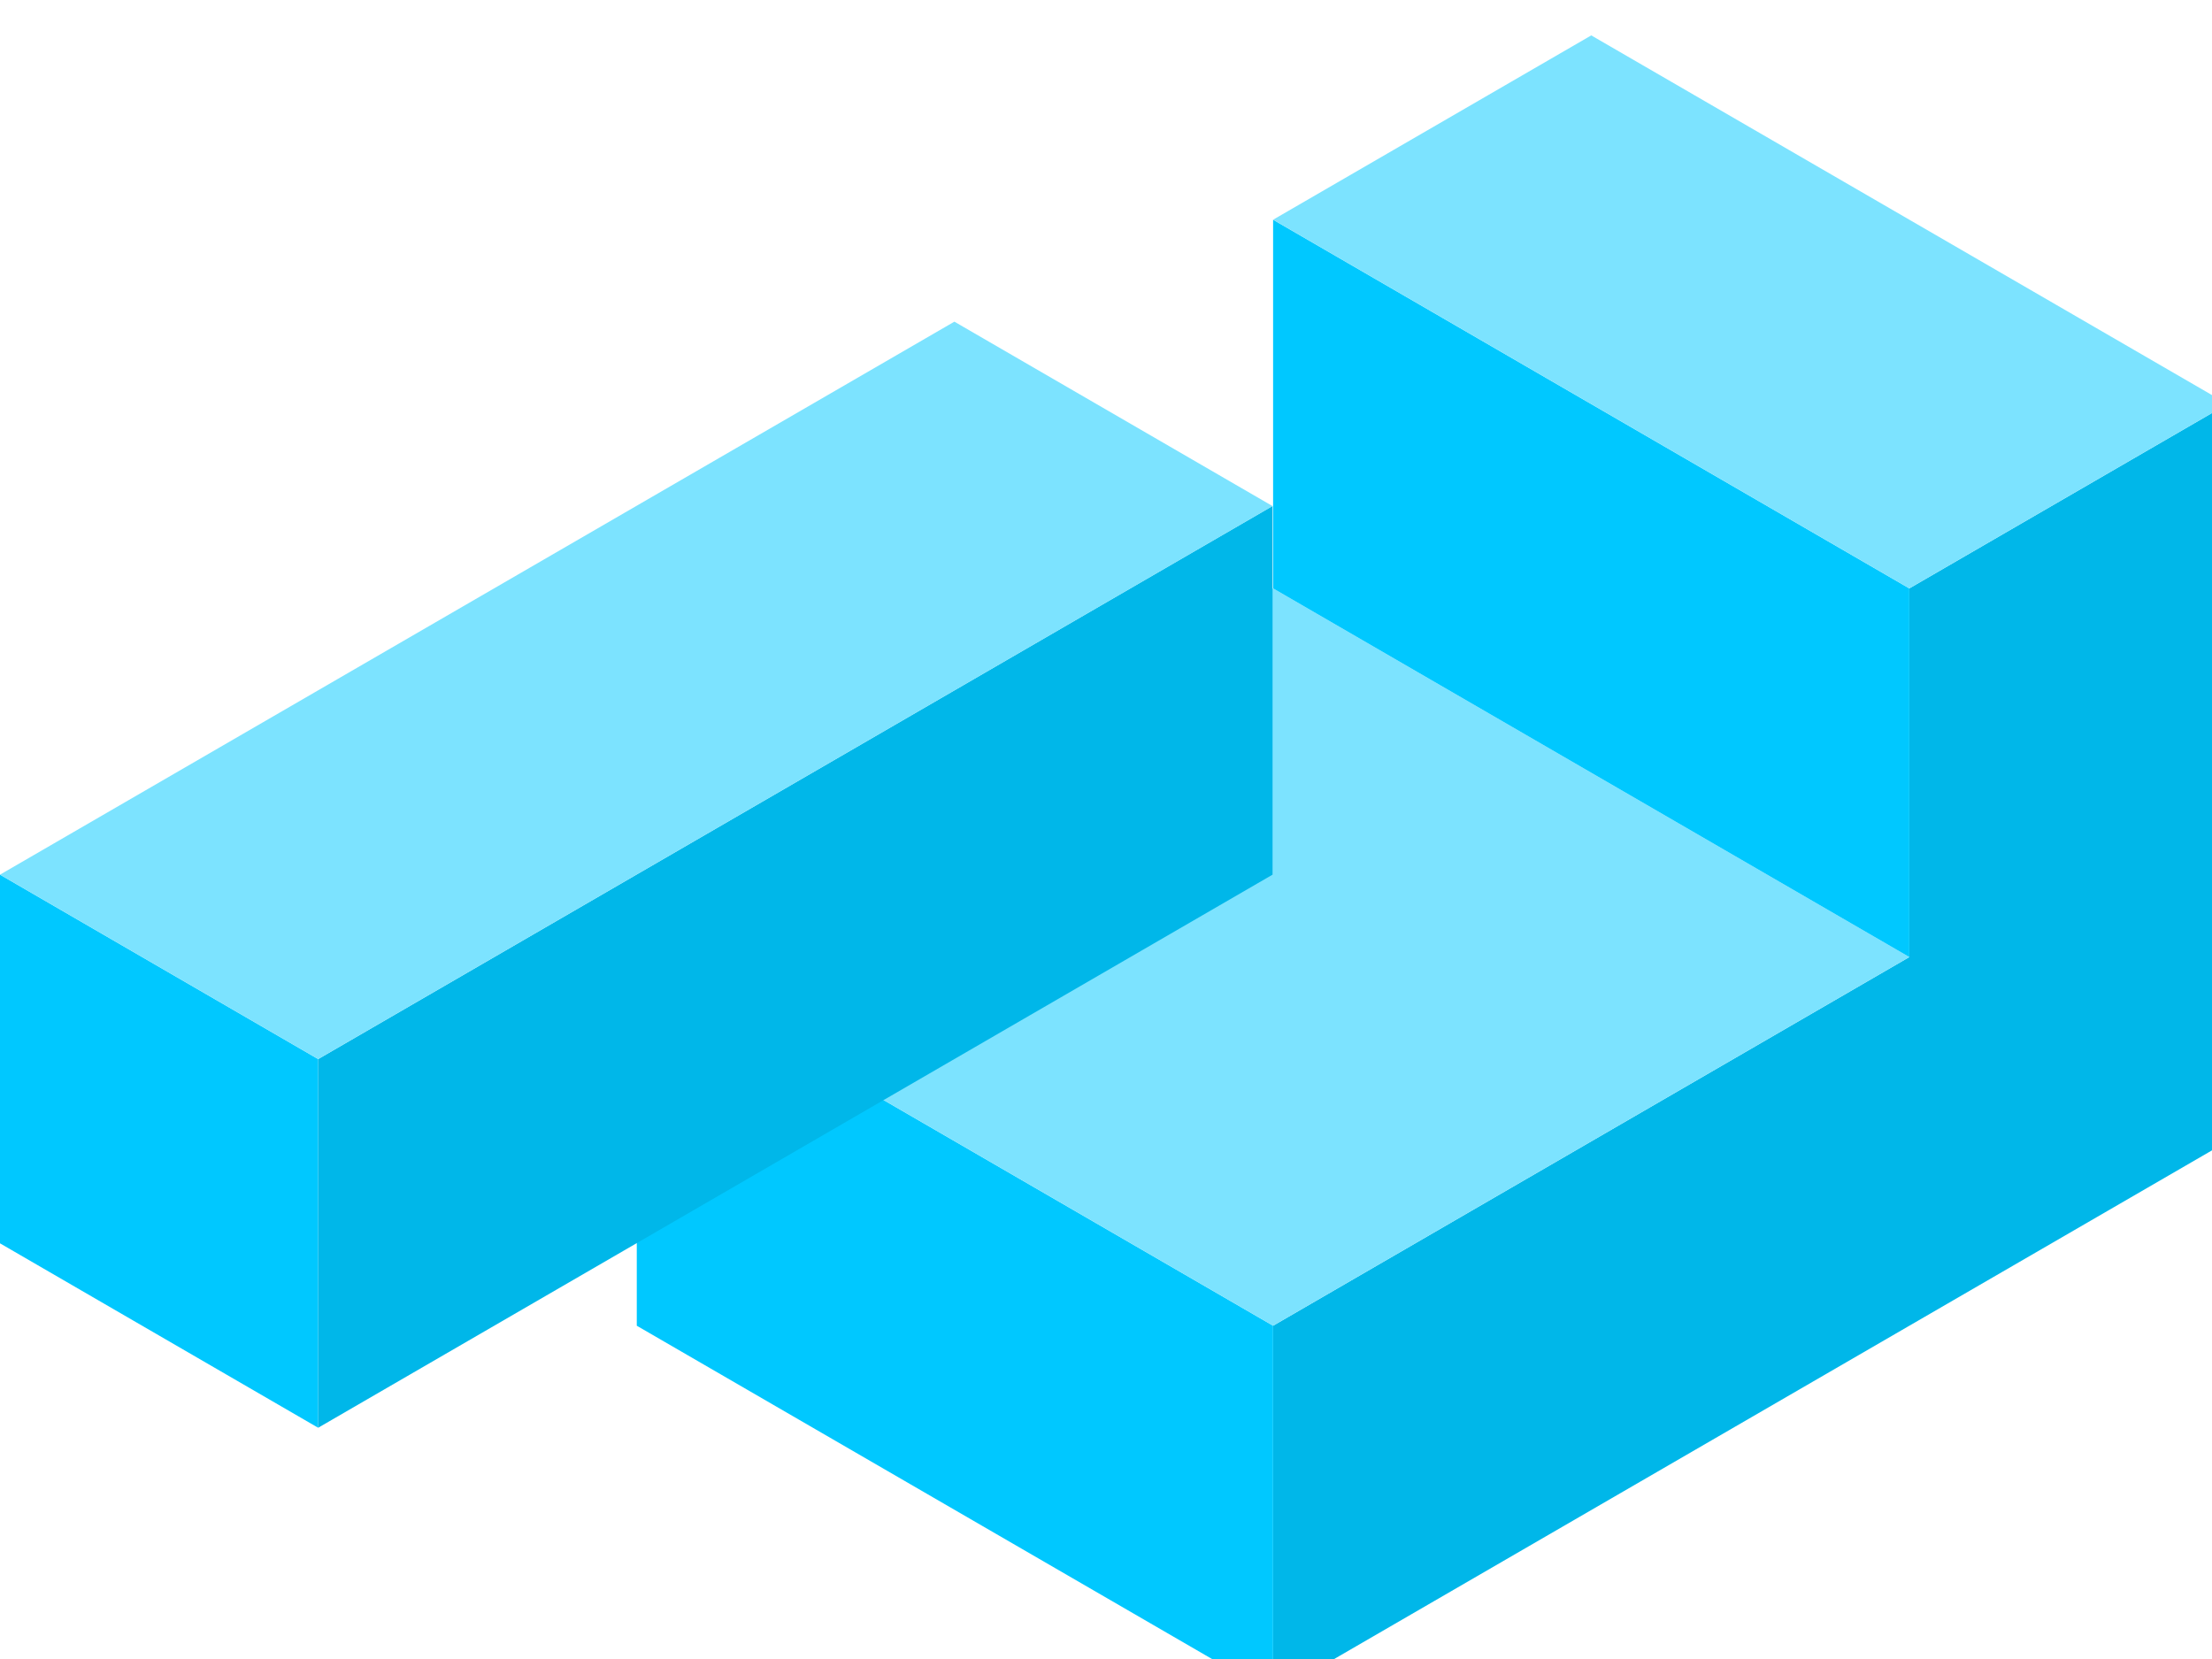 <svg width="24" height="18" viewBox="0 0 24 18" fill="none" xmlns="http://www.w3.org/2000/svg">
<g clip-path="url(#clip0)">
<path fill-rule="evenodd" clip-rule="evenodd" d="M20.716 6.384V10.384L13.813 14.384V18.384L24.168 12.384V4.384L20.716 6.384Z" fill="#00B7E9"/>
<path fill-rule="evenodd" clip-rule="evenodd" d="M6.909 14.384L13.813 18.384V14.384L6.909 10.384V14.384Z" fill="#00C8FF"/>
<path fill-rule="evenodd" clip-rule="evenodd" d="M13.813 6.384L20.716 10.384L13.813 14.384L6.909 10.384L13.813 6.384Z" fill="#7CE3FF"/>
<path fill-rule="evenodd" clip-rule="evenodd" d="M13.813 2.384L20.716 6.384V10.384L13.813 6.384V2.384Z" fill="#00C8FF"/>
<path fill-rule="evenodd" clip-rule="evenodd" d="M13.813 2.384L20.716 6.384L24.168 4.384L17.265 0.384L13.813 2.384Z" fill="#7CE3FF"/>
<path fill-rule="evenodd" clip-rule="evenodd" d="M0 9.49V13.49L3.452 15.491V11.491L0 9.49Z" fill="#00C8FF"/>
<path fill-rule="evenodd" clip-rule="evenodd" d="M13.807 5.49V9.49L3.452 15.491V11.491L13.807 5.49Z" fill="#00B7E9"/>
<path fill-rule="evenodd" clip-rule="evenodd" d="M10.355 3.49L0 9.49L3.452 11.491L13.807 5.491L10.355 3.49Z" fill="#7CE3FF"/>
</g>
<defs>
<clipPath id="clip0">
<rect width="24" height="18" fill="white"/>
</clipPath>
</defs>
</svg>
